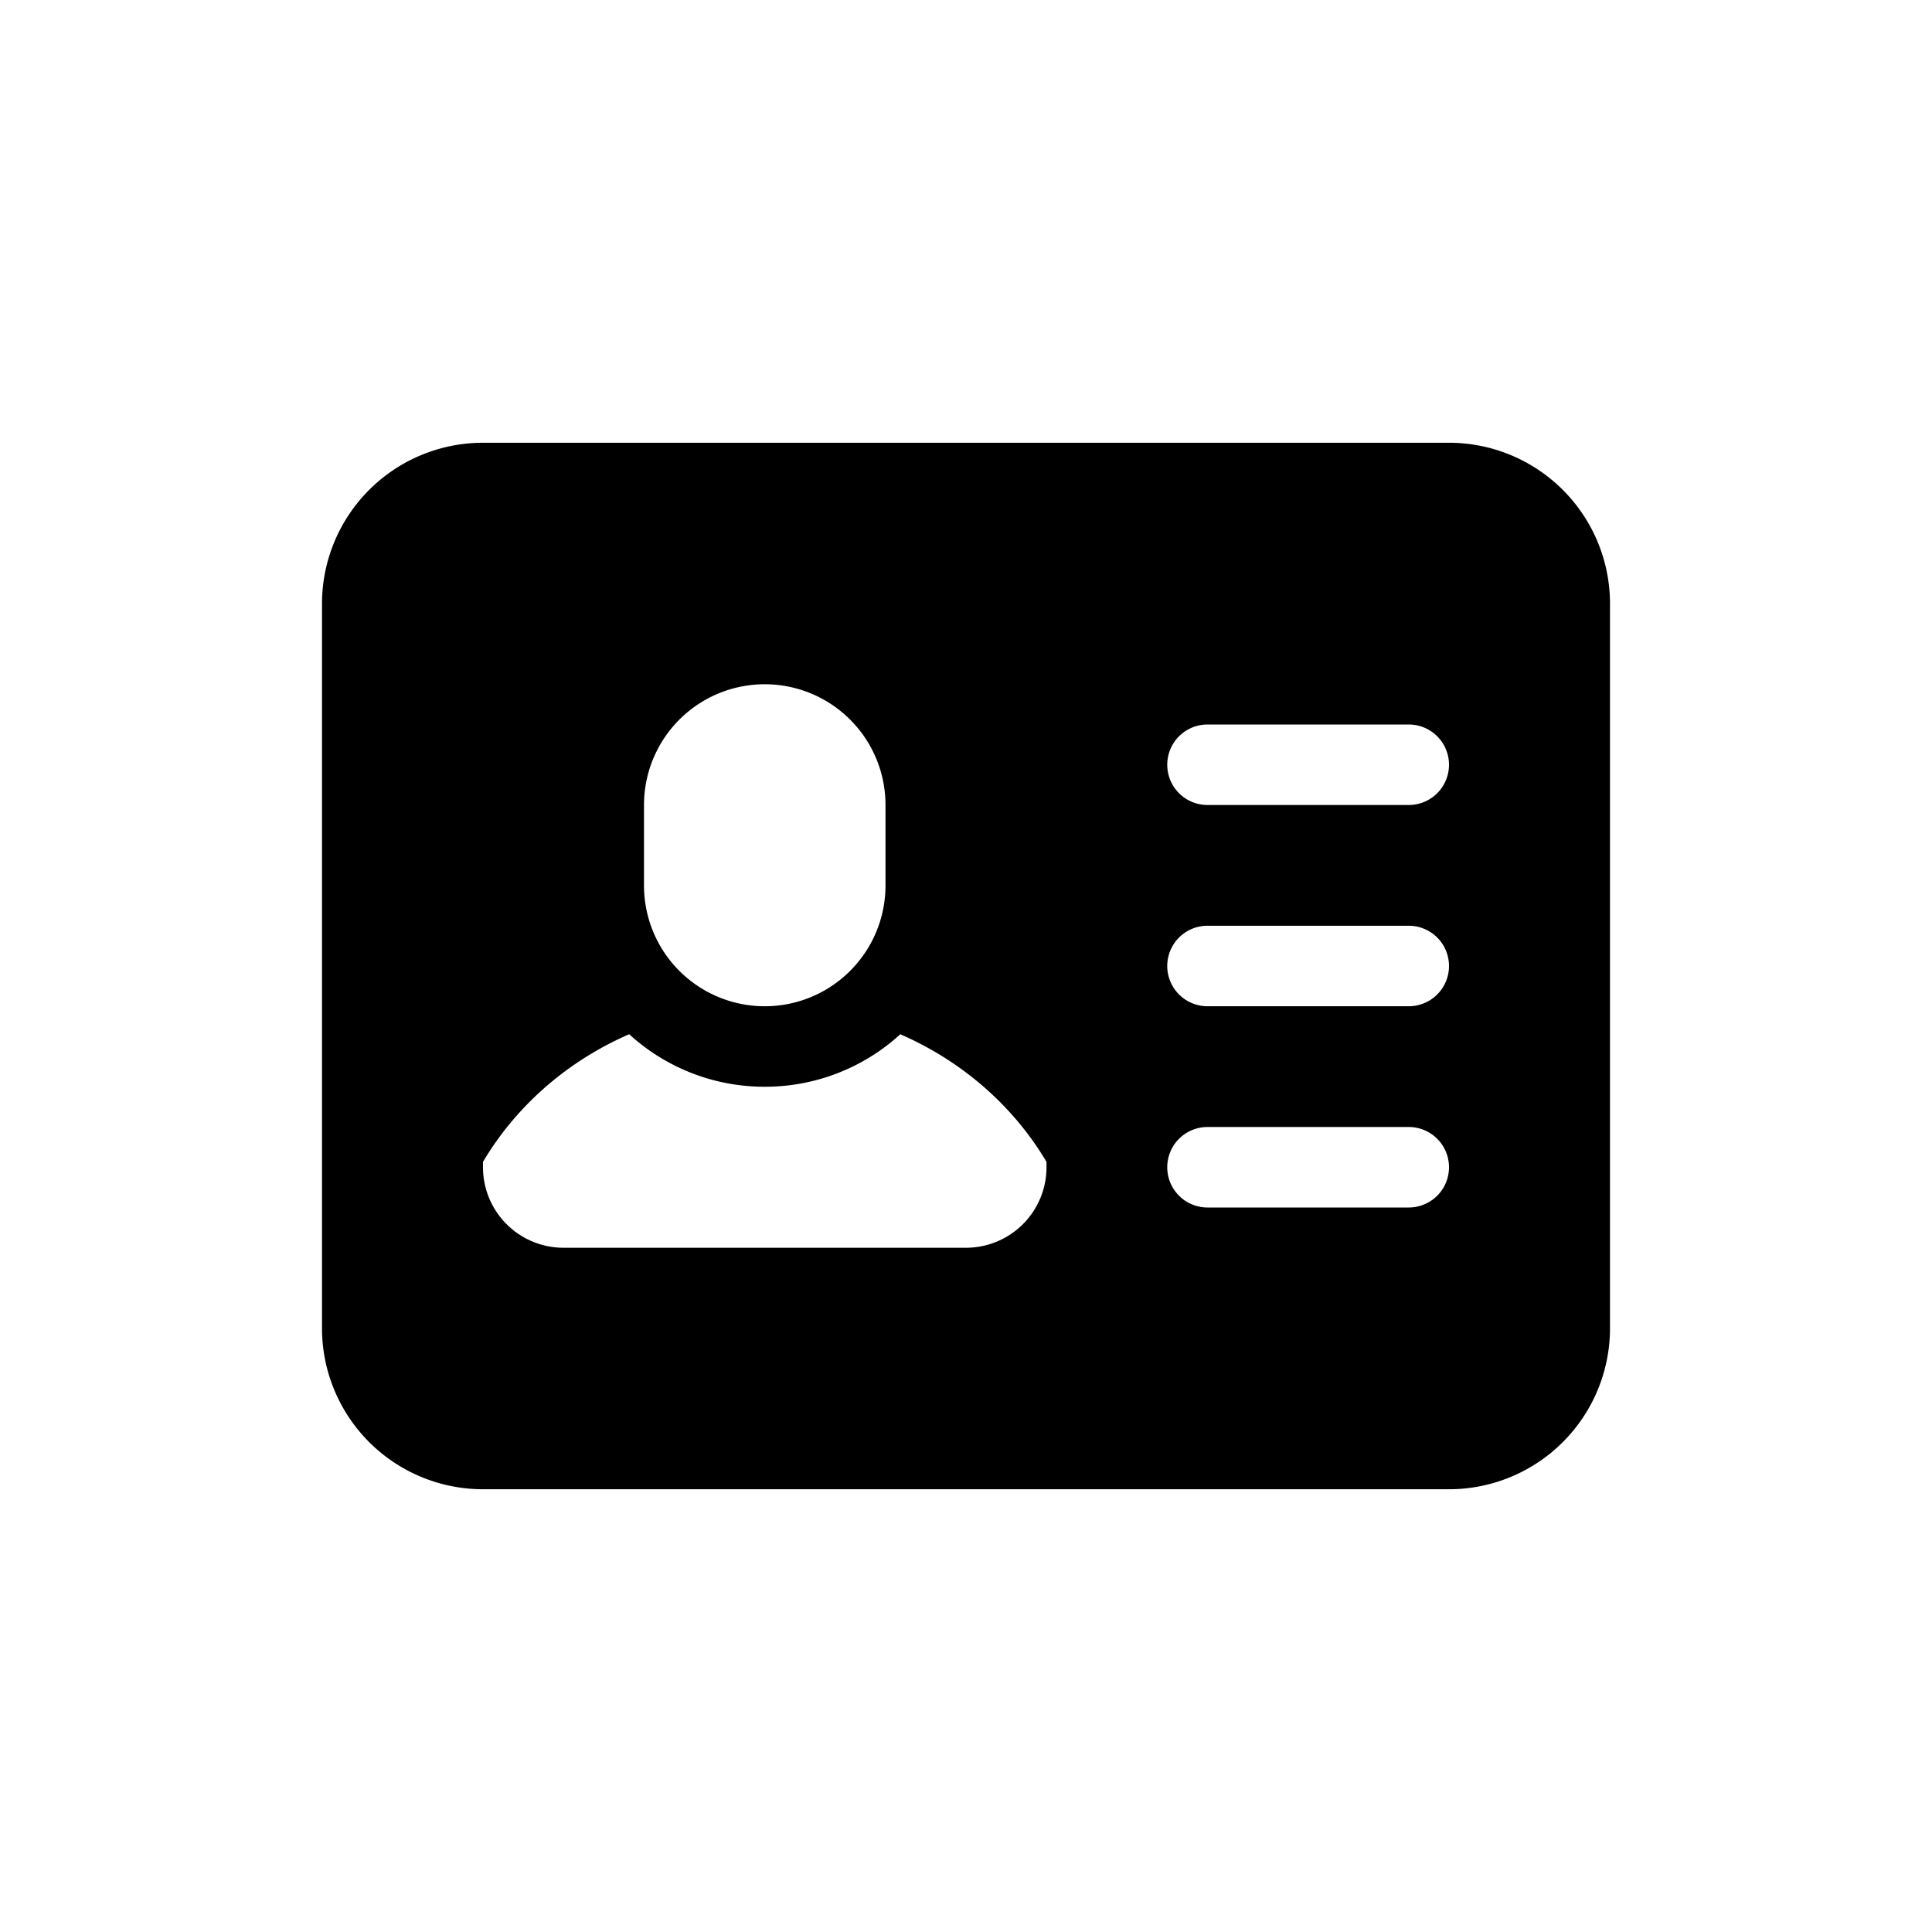 <?xml version="1.0" standalone="no"?><!DOCTYPE svg PUBLIC "-//W3C//DTD SVG 1.1//EN" "http://www.w3.org/Graphics/SVG/1.1/DTD/svg11.dtd"><svg t="1641731804313" class="icon" viewBox="0 0 1024 1024" version="1.1" xmlns="http://www.w3.org/2000/svg" p-id="1956" xmlns:xlink="http://www.w3.org/1999/xlink" width="200" height="200"><defs><style type="text/css"></style></defs><path d="M853.333 320v384a85.333 85.333 0 0 1-85.333 85.333H256a85.333 85.333 0 0 1-85.333-85.333V320a85.333 85.333 0 0 1 85.333-85.333h512a85.333 85.333 0 0 1 85.333 85.333z m-213.333 64a21.333 21.333 0 0 0 0 42.667h106.667a21.333 21.333 0 0 0 0-42.667h-106.667z m0 106.667a21.333 21.333 0 0 0 0 42.667h106.667a21.333 21.333 0 0 0 0-42.667h-106.667z m0 106.667a21.333 21.333 0 0 0 0 42.667h106.667a21.333 21.333 0 0 0 0-42.667h-106.667zM405.333 362.667a64 64 0 0 0-64 64v42.667a64 64 0 0 0 128 0v-42.667a64 64 0 0 0-64-64z m-71.851 185.493c-32.853 14.293-59.989 38.123-77.483 67.648V618.667a42.667 42.667 0 0 0 42.667 42.667h213.333a42.667 42.667 0 0 0 42.667-42.667v-2.859c-17.493-29.525-44.651-53.333-77.483-67.627A106.283 106.283 0 0 1 405.333 576a106.283 106.283 0 0 1-71.851-27.84z" p-id="1957"></path></svg>